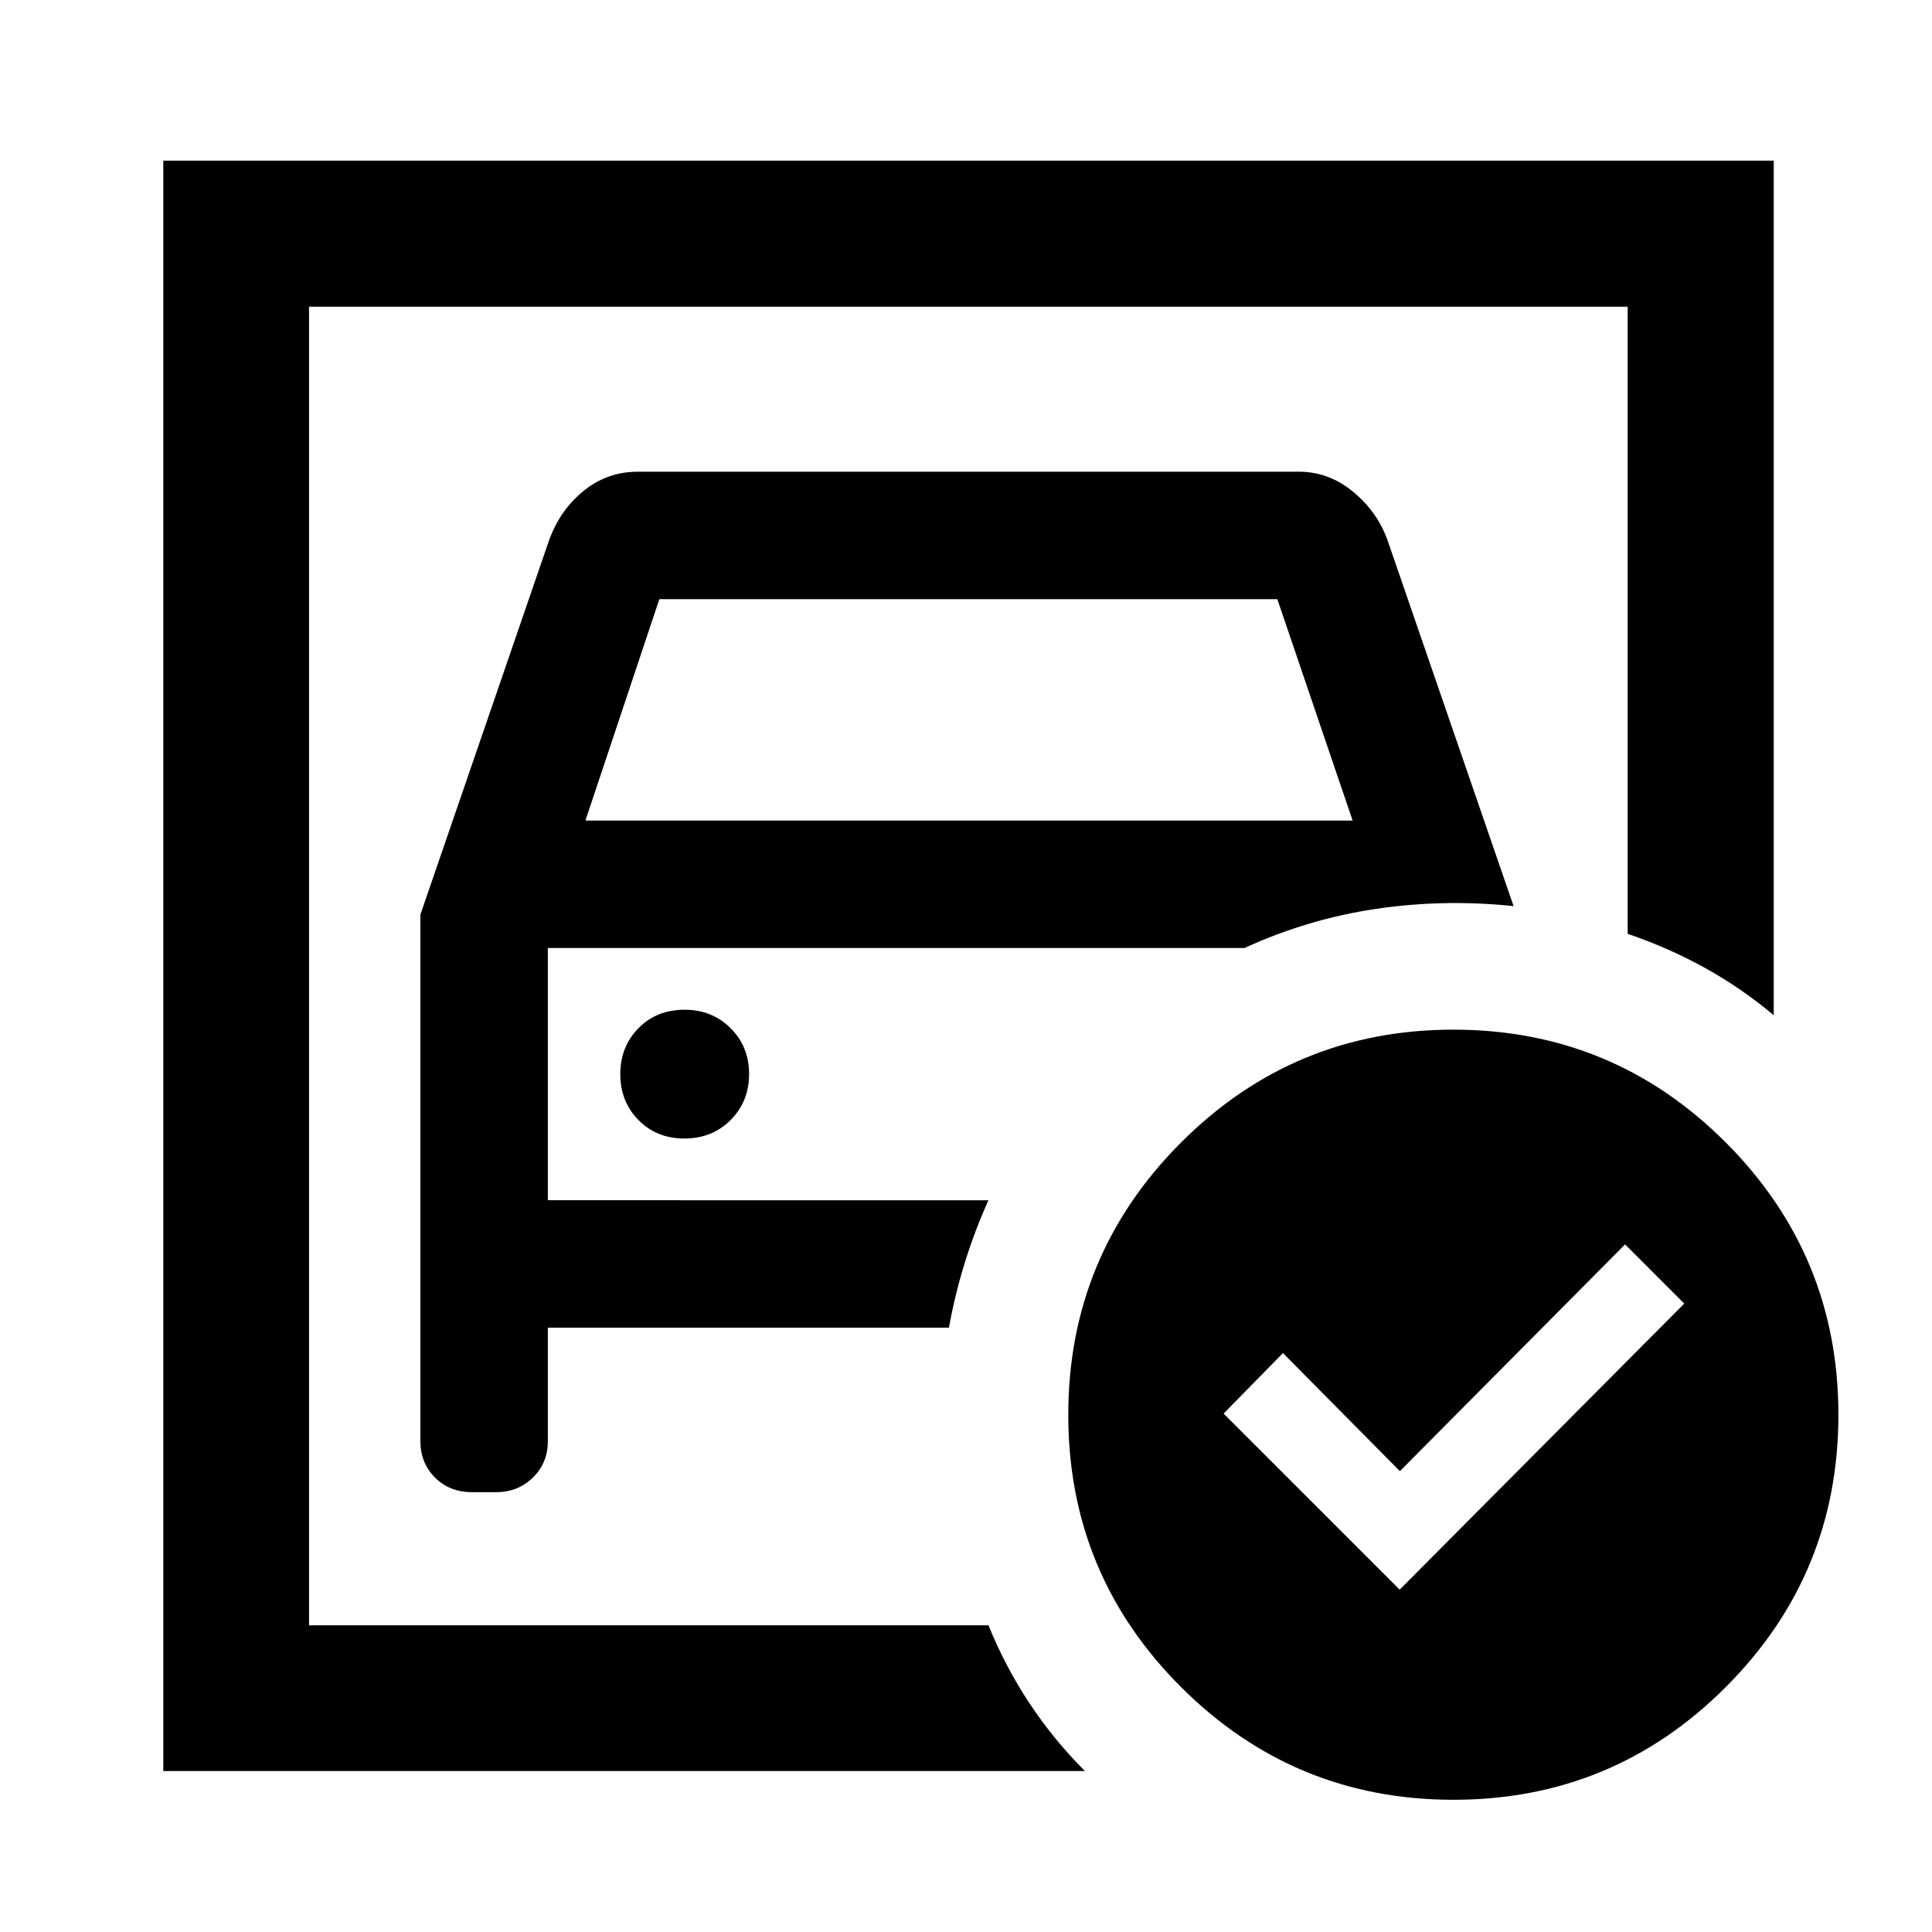 <svg xmlns="http://www.w3.org/2000/svg" height="40" viewBox="0 -960 960 960" width="40"><path d="M153.56-152.39v-655.22 311.62V-511.7v359.31Zm55.33-353.14v261.58q0 10.86 7.25 18.13 7.25 7.26 18.31 7.26h12.21q10.69 0 18.13-7.25 7.43-7.25 7.43-18.08v-56.39h199.3q3.05-16.84 7.99-32.65 4.94-15.8 11.64-30.68H272.22v-125.33h346.16q31.5-14.44 65.33-19.44 33.82-5 68.38-1.38L690-689.97q-4.84-14.88-17.15-25.26-12.3-10.38-27.41-10.38H316.93q-15.56 0-27.49 9.98-11.94 9.97-17.14 25.64l-63.41 184.46Zm82-46.74 36.74-110.01H634.7l37.41 110.01H290.89Zm49.18 157.99q13.82 0 22.99-9.21 9.16-9.21 9.16-22.83 0-13.62-9.2-22.79-9.2-9.16-22.81-9.16-13.99 0-22.99 9.2-9 9.2-9 22.81 0 13.6 9.02 22.79 9.01 9.19 22.83 9.19Zm355.42 224.17 141.4-142.15-29.4-29.41L695.6-229l-58.11-58.67L608-257.59l87.49 87.48Zm26.7-278.26q79.3 0 135.3 56.03 56 56.03 56 135.34 0 79.3-55.96 135.3-55.95 56-135.33 56-79.23 0-135.3-55.96-56.08-55.95-56.08-135.33 0-79.23 56.03-135.3 56.03-56.08 135.34-56.08ZM81.14-79.97v-800.22h800.22v424.65q-16.11-13.51-34.16-23.51-18.05-9.99-38.42-16.94v-311.62H153.56v655.22h337.61q8.22 20.33 20.26 38.56 12.04 18.22 27.67 33.86H81.14Z"/></svg>